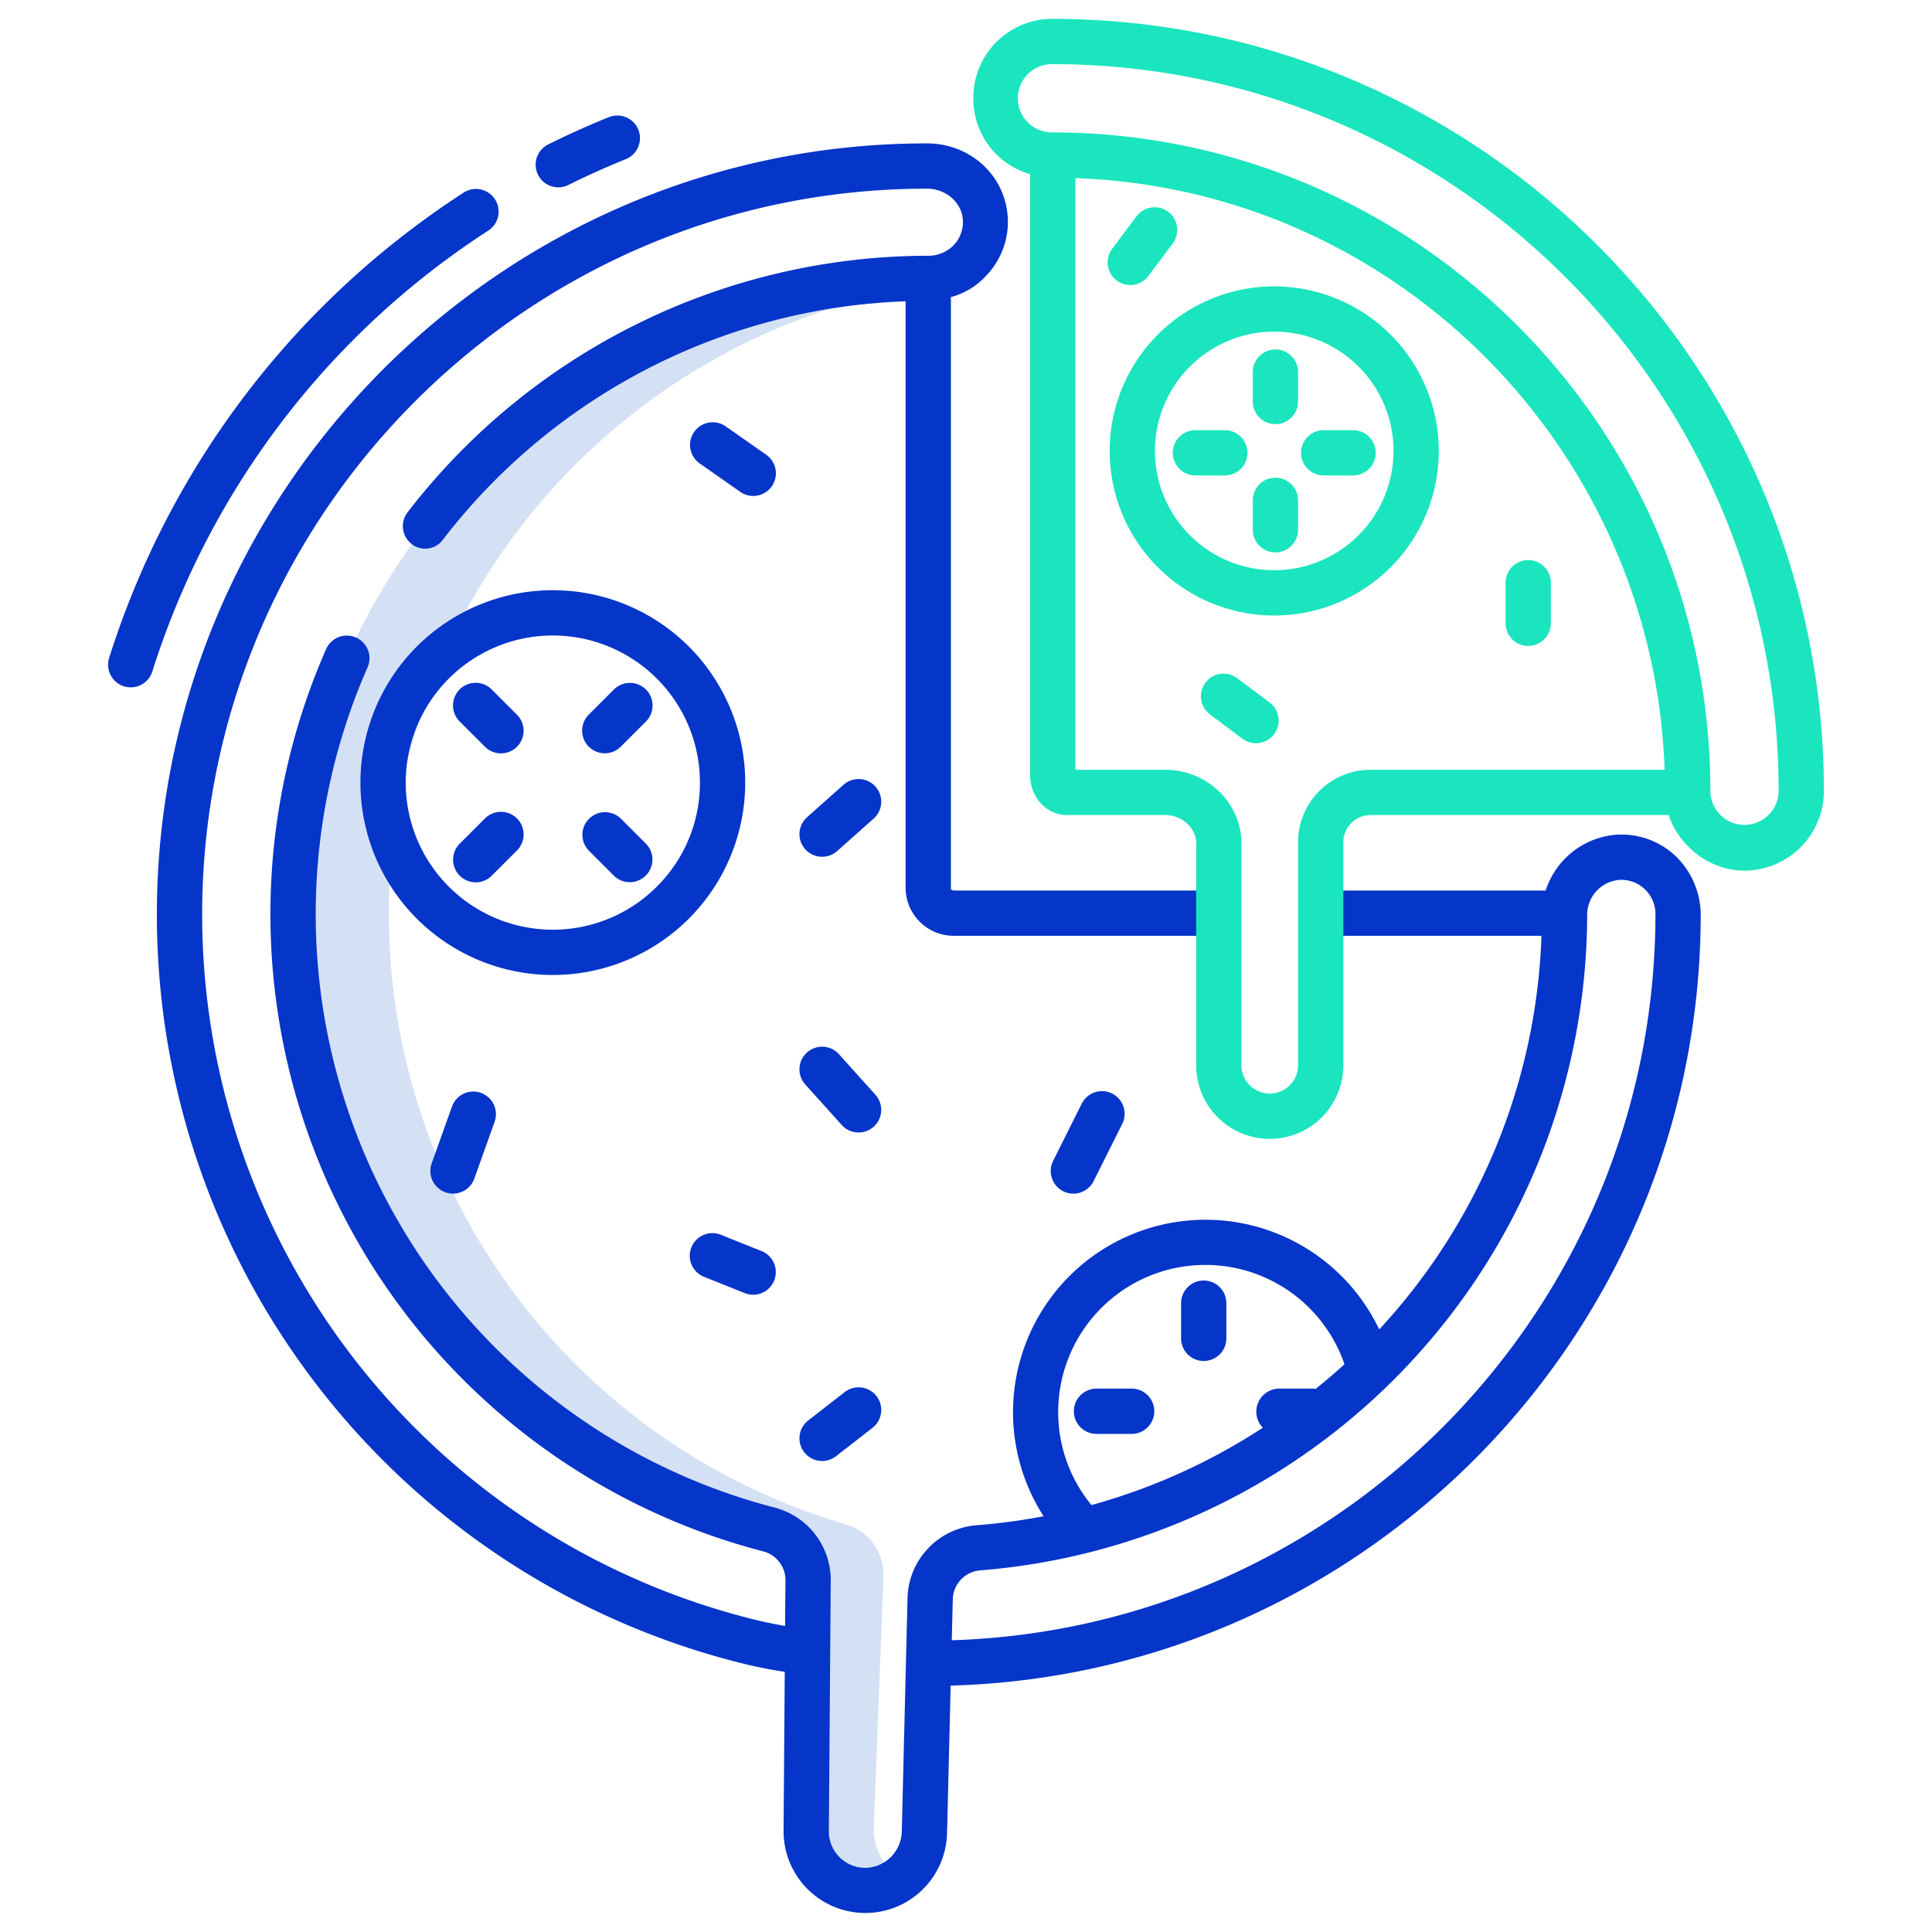 <svg id="Layer_1" height="512" viewBox="0 0 512 512" width="512" xmlns="http://www.w3.org/2000/svg" data-name="Layer 1"><path d="m246.14 73.73c-92.9 0-168.48 75.58-168.48 168.48a168.5 168.5 0 0 0 126.13 163.12 13.872 13.872 0 0 1 10.36 13.55l-.14 18.9-.36 47.44a15.648 15.648 0 0 0 25.061 12.632 15.643 15.643 0 0 1 -7.14-13.727l1.821-47.406.722-18.887a13.874 13.874 0 0 0 -9.937-13.863 168.493 168.493 0 0 1 -121.046-166.928c2.543-82.515 64.321-149.515 143.209-161.408v-1.263l-.02-.64z" fill="#d4e1f4"/><g fill="#0635c9"><path d="m182.558 171.347a50.985 50.985 0 1 0 0 72.1 50.986 50.986 0 0 0 0-72.1zm-8.486 63.618a38.985 38.985 0 1 1 11.418-27.565 38.725 38.725 0 0 1 -11.419 27.565z"/><path d="m162.657 182.763-6.592 6.591a6 6 0 1 0 8.485 8.485l6.592-6.591a6 6 0 1 0 -8.485-8.485z"/><path d="m128.462 216.958-6.592 6.591a6 6 0 1 0 8.484 8.486l6.592-6.592a6 6 0 1 0 -8.484-8.485z"/><path d="m164.55 216.958a6 6 0 0 0 -8.485 8.485l6.592 6.592a6 6 0 0 0 8.485-8.486z"/><path d="m130.354 182.763a6 6 0 1 0 -8.484 8.485l6.592 6.591a6 6 0 1 0 8.484-8.485z"/><path d="m319 339.352a6 6 0 0 0 -6 6v9.322a6 6 0 0 0 12 0v-9.322a6 6 0 0 0 -6-6z"/><path d="m299.9 368h-9.322a6 6 0 0 0 0 12h9.322a6 6 0 0 0 0-12z"/><path d="m232.021 208.472a6 6 0 0 0 -8.47-.5l-9.672 8.6a6 6 0 1 0 7.973 8.969l9.671-8.6a6 6 0 0 0 .498-8.469z"/><path d="m186.621 338.389 10.747 4.3a6 6 0 1 0 4.457-11.142l-10.747-4.3a6 6 0 1 0 -4.457 11.141z"/><path d="m286.649 292.523-7.522 15.045a6 6 0 1 0 10.732 5.366l7.523-15.045a6 6 0 1 0 -10.733-5.366z"/><path d="m119.8 293.188-5.374 15.045a6 6 0 1 0 11.3 4.036l5.374-15.045a6 6 0 0 0 -11.3-4.036z"/><path d="m196.156 130.328a6 6 0 1 0 6.881-9.831l-10.747-7.523a6 6 0 0 0 -6.881 9.831z"/><path d="m213.129 384.861a6 6 0 0 0 8.42 1.053l9.672-7.523a6 6 0 0 0 -7.367-9.473l-9.672 7.523a6 6 0 0 0 -1.053 8.42z"/><path d="m213.852 278.925a6 6 0 0 0 -.447 8.473l9.672 10.747a6 6 0 0 0 8.92-8.027l-9.672-10.747a6 6 0 0 0 -8.473-.446z"/><path d="m147.963 49.644a5.991 5.991 0 0 0 2.665-.628c4.972-2.471 10.092-4.771 15.218-6.839a6 6 0 0 0 -4.489-11.129c-5.414 2.183-10.82 4.613-16.069 7.221a6 6 0 0 0 2.675 11.375z"/><path d="m129.37 61.131a6 6 0 1 0 -6.523-10.072 228.9 228.9 0 0 0 -93.926 123.3 6 6 0 1 0 11.451 3.59 216.863 216.863 0 0 1 88.998-116.818z"/><path d="m41.571 242.391a204.491 204.491 0 0 0 155.885 198.609c3.394.827 6.913 1.5 10.513 2.054l-.315 42.136a21.665 21.665 0 0 0 43.322.684l.962-39.168c109.908-3.078 198.42-93.272 198.77-203.831a21.789 21.789 0 0 0 -6.72-16.075 20.9 20.9 0 0 0 -15.467-5.6 21.379 21.379 0 0 0 -18.899 14.8h-59.622v12h58.506a161.434 161.434 0 0 1 -43 104.316 51 51 0 1 0 -88.943 49.511 162.164 162.164 0 0 1 -17.682 2.371 19.866 19.866 0 0 0 -18.381 19.357l-1.516 61.7a9.874 9.874 0 0 1 -9.405 9.745 9.665 9.665 0 0 1 -9.925-9.733l.5-66.335a19.832 19.832 0 0 0 -14.862-19.406 162.5 162.5 0 0 1 -107.872-222.7 5.959 5.959 0 0 0 -1.484-6.836l-.021-.017a5.99 5.99 0 0 0 -9.485 2.027 174.486 174.486 0 0 0 115.859 239.14 7.849 7.849 0 0 1 5.86 7.7l-.089 12.049c-2.654-.45-5.248-.982-7.764-1.595a192.594 192.594 0 0 1 -146.725-186.9c0-105.907 86.156-192.394 192.055-192.394h.026c5.057 0 9.328 3.7 9.526 8.477a8.8 8.8 0 0 1 -2.608 6.663 9.394 9.394 0 0 1 -6.712 2.639 174.266 174.266 0 0 0 -137.858 68 5.988 5.988 0 0 0 .756 8.109 5.811 5.811 0 0 0 8.6-.843 161.87 161.87 0 0 1 122.644-63.197v155.715a12.75 12.75 0 0 0 12.791 12.437h70.209v-12h-70.209c-.247 0-.791-.19-.791-.437v-156.837a19.254 19.254 0 0 0 9.485-5.814 20.528 20.528 0 0 0 5.6-14.929c-.471-11.315-9.829-19.983-21.431-19.983h-.054c-112.5 0-204.029 91.887-204.029 204.391zm238.863 131.8a38.992 38.992 0 0 1 75.866-12.658c-2.5 2.31-5.057 4.443-7.678 6.581-.122-.007-.242-.114-.365-.114h-9.322a6.1 6.1 0 0 0 -4.27 10.357 161.554 161.554 0 0 1 -45.412 20.5 38.664 38.664 0 0 1 -8.819-24.665zm-27.934 49.66a7.9 7.9 0 0 1 7.314-7.689 174.708 174.708 0 0 0 160.805-173.685 9.3 9.3 0 0 1 8.54-9.3c.168-.009.336-.014.5-.014a9.045 9.045 0 0 1 9.047 9.045c0 104.148-83.1 189.251-186.476 192.475z"/></g><path d="m278.785 5a20.891 20.891 0 0 0 -20.836 21.045 20.767 20.767 0 0 0 15.051 20.11v159.318c0 5.679 4.2 10.527 9.881 10.527h25.953c4.306 0 8.166 3.274 8.166 7.581v58.729a19.5 19.5 0 0 0 39 0v-58.729a7.219 7.219 0 0 1 7.318-7.581h78.882c2.654 8 10.663 14.729 20.11 14.729a21.119 21.119 0 0 0 21.045-21.1c-.001-112.802-91.77-204.629-204.57-204.629zm65.215 218.581v58.729a7.5 7.5 0 0 1 -15 0v-58.729c0-10.923-9.243-19.581-20.166-19.581h-23.834v-156.8c85 3 153.152 71.8 156.149 156.8h-77.831a19.224 19.224 0 0 0 -19.318 19.581zm118.309-4.967a9.055 9.055 0 0 1 -9.045-9.045c0-96.208-78.271-174.479-174.479-174.479a9.045 9.045 0 0 1 0-18.09c106.183 0 192.569 86.386 192.569 192.569a9.055 9.055 0 0 1 -9.045 9.045z" fill="#1ae5be"/><path d="m337.688 75.889a43.613 43.613 0 1 0 43.612 43.611 43.663 43.663 0 0 0 -43.612-43.611zm0 75.225a31.613 31.613 0 1 1 31.612-31.614 31.649 31.649 0 0 1 -31.612 31.614z" fill="#1ae5be"/><path d="m338 92.612a6 6 0 0 0 -6 6v7.794a6 6 0 0 0 12 0v-7.794a6 6 0 0 0 -6-6z" fill="#1ae5be"/><path d="m338 126.6a6 6 0 0 0 -6 6v7.794a6 6 0 0 0 12 0v-7.794a6 6 0 0 0 -6-6z" fill="#1ae5be"/><path d="m350.783 114a6 6 0 0 0 0 12h7.795a6 6 0 0 0 0-12z" fill="#1ae5be"/><path d="m324.592 114h-7.792a6 6 0 0 0 0 12h7.794a6 6 0 0 0 0-12z" fill="#1ae5be"/><path d="m405 148.428a6 6 0 0 0 -6 6v10.746a6 6 0 0 0 12 0v-10.746a6 6 0 0 0 -6-6z" fill="#1ae5be"/><path d="m336.451 186.166-8.6-6.448a6 6 0 1 0 -7.2 9.6l8.6 6.448a6 6 0 0 0 7.2-9.6z" fill="#1ae5be"/><path d="m295.938 74.331a6 6 0 0 0 8.4-1.2l6.448-8.6a6 6 0 1 0 -9.6-7.2l-6.449 8.6a6 6 0 0 0 1.201 8.4z" fill="#1ae5be"/></svg>